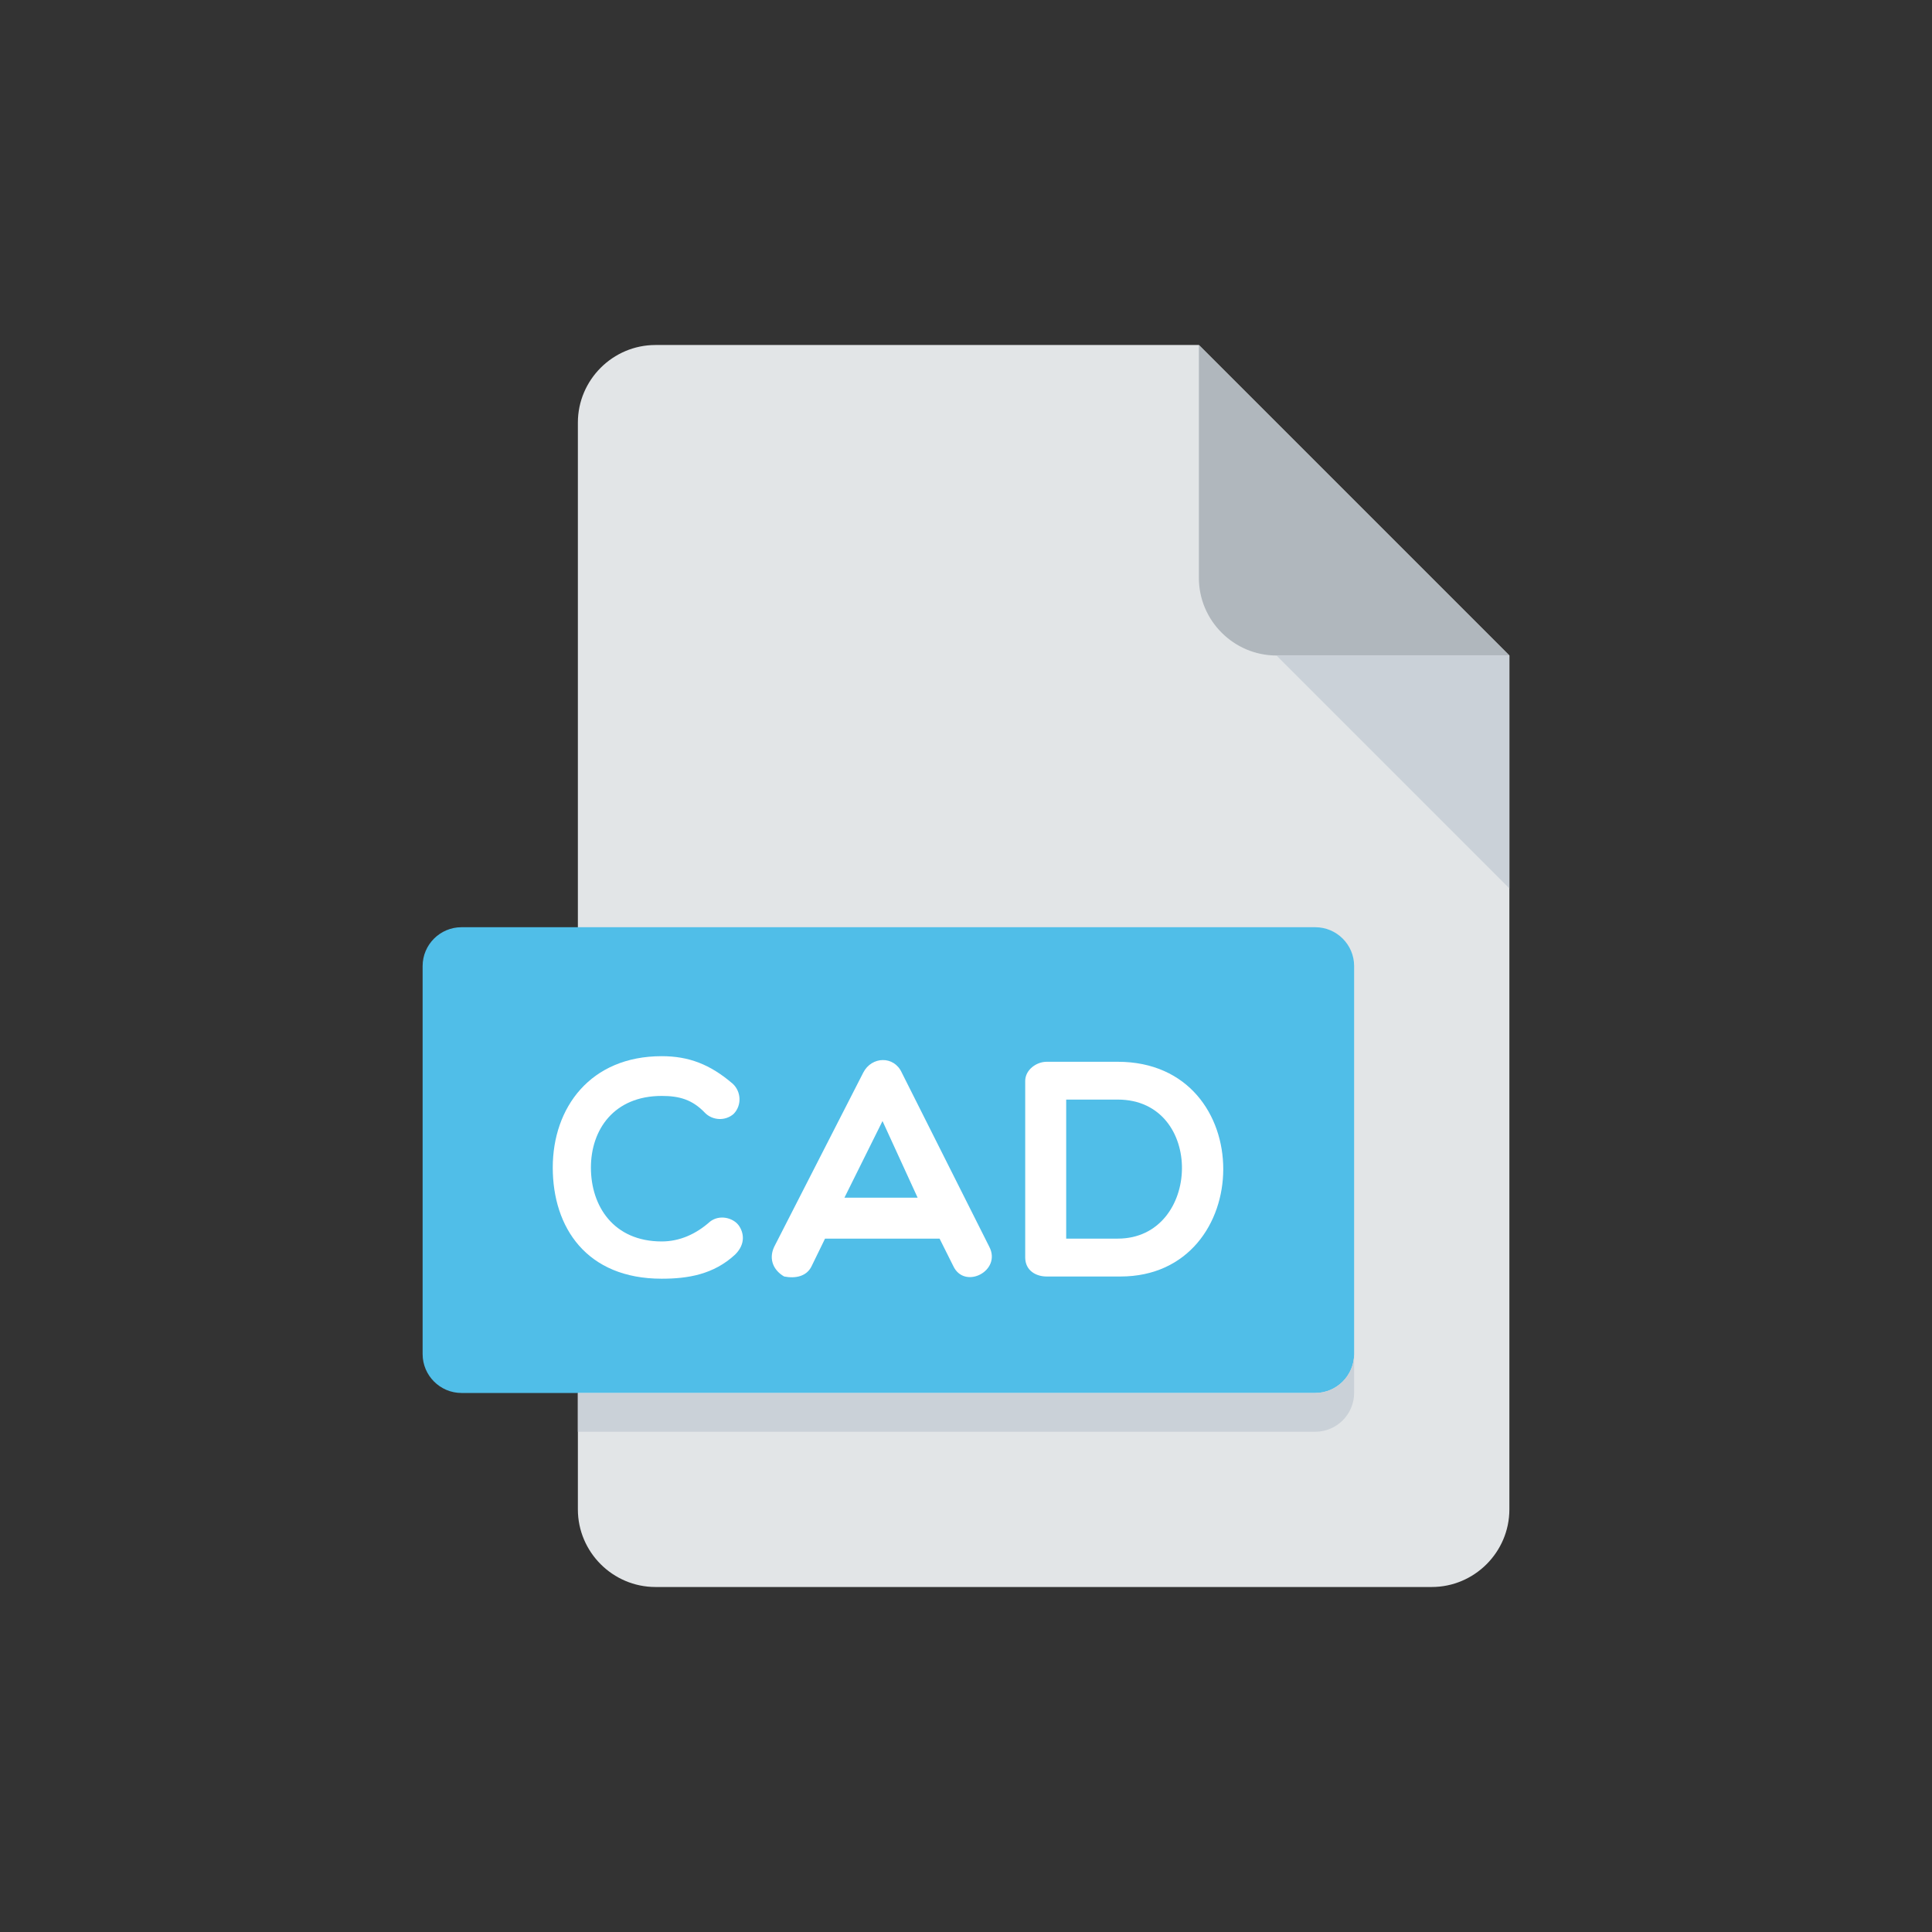 <svg width="28" height="28" viewBox="0 0 28 28" fill="none" xmlns="http://www.w3.org/2000/svg">
<rect x="0" y="0" width="28" height="28" fill="#333333" stroke="none"/>
<path d="M9.5 5C8.881 5 8.375 5.506 8.375 6.125V21.875C8.375 22.494 8.881 23 9.5 23H20.75C21.369 23 21.875 22.494 21.875 21.875V9.5L17.375 5H9.5Z" fill="#E2E5E7"/>
<path d="M18.5 9.5H21.875L17.375 5V8.375C17.375 8.994 17.881 9.5 18.5 9.5Z" fill="#B0B7BD"/>
<path d="M21.875 12.875L18.5 9.5H21.875V12.875Z" fill="#CAD1D8"/>
<path d="M19.625 19.625C19.625 19.934 19.372 20.188 19.062 20.188H6.688C6.378 20.188 6.125 19.934 6.125 19.625V14C6.125 13.691 6.378 13.438 6.688 13.438H19.062C19.372 13.438 19.625 13.691 19.625 14V19.625Z" fill="#50BEE8"/>
<path d="M8.011 16.921C8.011 16.053 8.555 15.307 9.59 15.307C9.981 15.307 10.291 15.424 10.62 15.707C10.741 15.819 10.754 16.018 10.633 16.143C10.511 16.251 10.327 16.238 10.219 16.13C10.035 15.936 9.846 15.883 9.59 15.883C8.897 15.883 8.564 16.373 8.564 16.922C8.564 17.48 8.893 17.992 9.59 17.992C9.846 17.992 10.084 17.889 10.291 17.704C10.431 17.597 10.624 17.65 10.705 17.758C10.777 17.857 10.813 18.024 10.655 18.181C10.34 18.474 9.963 18.532 9.589 18.532C8.501 18.532 8.011 17.79 8.011 16.921Z" fill="white"/>
<path d="M11.365 18.5C11.221 18.419 11.131 18.257 11.221 18.068L12.511 15.545C12.633 15.307 12.957 15.298 13.069 15.545L14.337 18.068C14.521 18.419 13.977 18.698 13.815 18.347L13.617 17.951H11.957L11.764 18.347C11.693 18.5 11.527 18.532 11.365 18.5ZM13.299 17.358L12.79 16.247L12.238 17.358H13.299Z" fill="white"/>
<path d="M15.169 18.5C15.02 18.5 14.858 18.419 14.858 18.222V15.667C14.858 15.505 15.02 15.388 15.169 15.388H16.199C18.254 15.388 18.209 18.5 16.239 18.5H15.169V18.5ZM15.452 15.936V17.951H16.199C17.413 17.951 17.467 15.936 16.199 15.936H15.452Z" fill="white"/>
<path d="M19.062 20.188H8.375V20.75H19.062C19.372 20.75 19.625 20.497 19.625 20.188V19.625C19.625 19.934 19.372 20.188 19.062 20.188Z" fill="#CAD1D8"/>
</svg>
